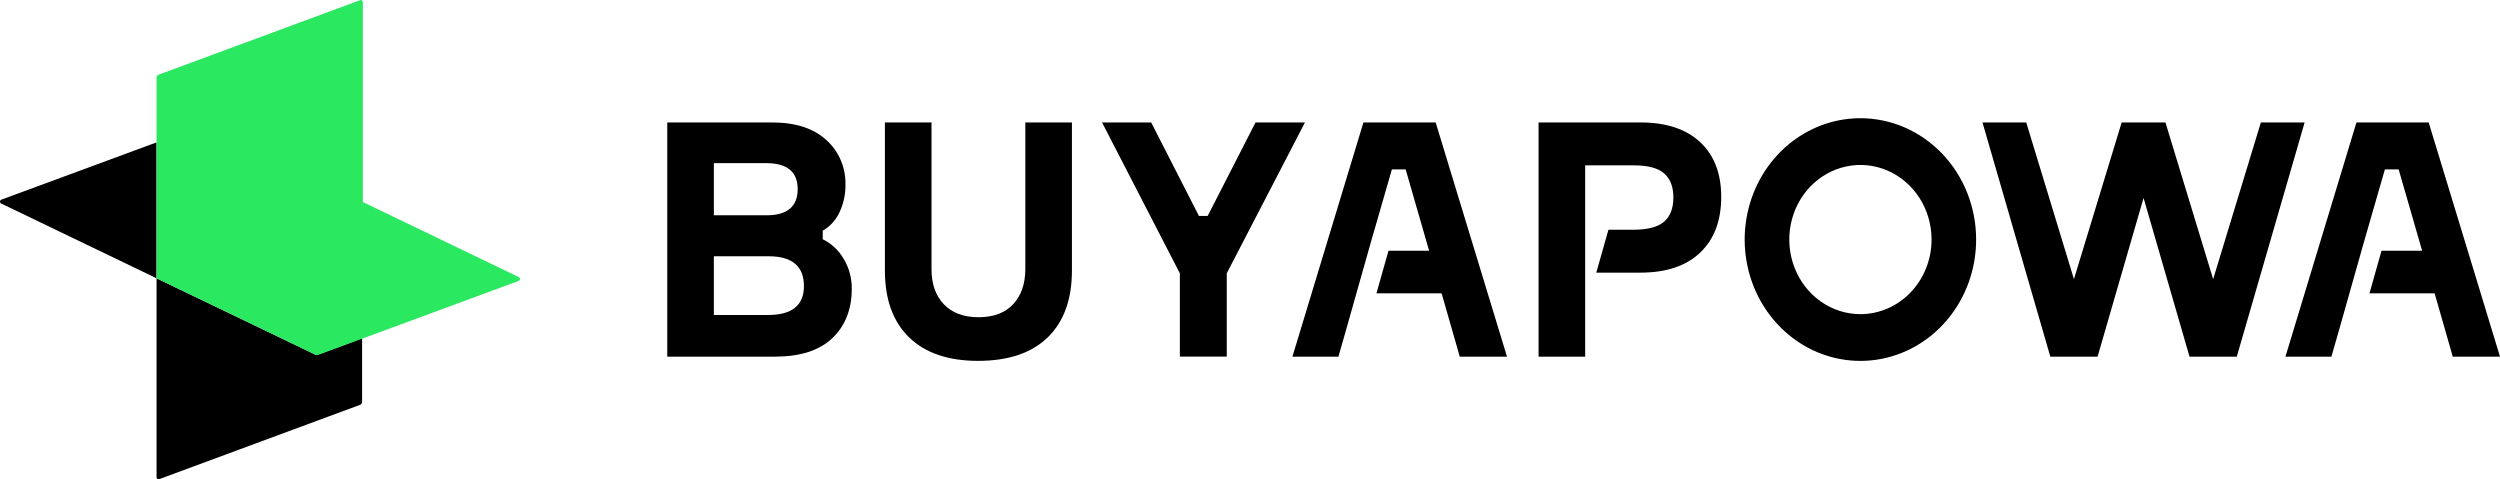 <svg xmlns="http://www.w3.org/2000/svg" viewBox="0 0 193 37" fill="none"><g clip-path="url(#clip0_568_421)"><path d="M12.085 10.992V21.483L0.089 15.711C0.061 15.697 0.038 15.676 0.022 15.649C0.007 15.621 -0.001 15.59 0 15.558C0.001 15.526 0.012 15.495 0.03 15.47C0.048 15.444 0.073 15.425 0.101 15.414L12.085 10.992Z" fill="black"/><path d="M27.955 26.11V31.024C27.955 31.074 27.94 31.122 27.913 31.163C27.885 31.203 27.846 31.234 27.802 31.251L12.288 36.991C12.265 36.999 12.241 37.002 12.217 36.998C12.193 36.995 12.17 36.985 12.15 36.971C12.131 36.956 12.114 36.937 12.103 36.915C12.092 36.892 12.086 36.867 12.086 36.842V21.483L24.335 27.373C24.389 27.399 24.45 27.402 24.506 27.384L27.955 26.11Z" fill="black"/><path d="M40.036 21.686L28.006 26.129L24.545 27.403C24.488 27.422 24.427 27.419 24.373 27.393L12.086 21.484V5.998C12.086 5.948 12.101 5.899 12.128 5.858C12.155 5.817 12.193 5.786 12.238 5.768L27.81 0.009C27.833 0.001 27.858 -0.002 27.881 0.002C27.905 0.005 27.928 0.015 27.948 0.03C27.968 0.044 27.983 0.064 27.994 0.086C28.006 0.109 28.011 0.134 28.011 0.159V15.597L40.051 21.391C40.079 21.404 40.102 21.426 40.118 21.453C40.134 21.48 40.141 21.512 40.14 21.544C40.138 21.575 40.127 21.606 40.109 21.631C40.091 21.657 40.065 21.675 40.036 21.686Z" fill="#2AE860"/><path d="M63.513 17.811V18.468C64.176 18.791 64.734 19.31 65.118 19.962C65.544 20.655 65.766 21.465 65.756 22.291C65.756 23.878 65.257 25.149 64.259 26.102C63.261 27.055 61.78 27.532 59.816 27.533H51.512V9.453H59.6C61.419 9.453 62.819 9.909 63.802 10.819C64.273 11.24 64.649 11.765 64.903 12.357C65.157 12.948 65.282 13.592 65.27 14.24C65.283 14.992 65.122 15.735 64.8 16.407C64.519 17.002 64.069 17.493 63.513 17.811ZM55.11 16.621H59.166C60.775 16.621 61.58 15.945 61.581 14.595C61.581 13.262 60.768 12.595 59.142 12.594H55.11V16.621ZM55.11 24.317H59.286C61.138 24.317 62.063 23.574 62.063 22.088C62.063 20.553 61.154 19.785 59.335 19.784H55.11V24.317Z" fill="black"/><path d="M79.155 9.453H82.753V20.871C82.753 23.116 82.129 24.842 80.882 26.048C79.634 27.255 77.844 27.858 75.51 27.859C73.208 27.859 71.433 27.255 70.186 26.048C68.938 24.841 68.314 23.116 68.314 20.871V9.453H71.913V20.794C71.913 21.925 72.23 22.824 72.865 23.49C73.5 24.156 74.392 24.489 75.539 24.49C76.698 24.49 77.589 24.157 78.212 23.49C78.835 22.823 79.149 21.924 79.155 20.794V9.453Z" fill="black"/><path d="M92.558 16.67H93.233L96.927 9.453H100.743L94.706 21.099V27.53H91.085V21.102L85.078 9.453H88.87L92.558 16.67Z" fill="black"/><path d="M174.538 9.456L170.855 21.55L167.173 9.456H167.17H163.795H163.792L160.109 21.55L156.426 9.456H153.049L158.285 27.533H158.287H161.931H161.933L165.483 15.281L169.031 27.533H169.033H172.678H172.68L177.916 9.456H174.538Z" fill="black"/><path d="M131.254 10.975C130.164 9.96 128.629 9.453 126.649 9.453H118.777V27.533H122.375V12.766H126.143C127.222 12.766 127.999 12.973 128.473 13.387C128.948 13.8 129.185 14.421 129.185 15.248C129.185 16.076 128.948 16.696 128.473 17.109C127.999 17.521 127.221 17.73 126.141 17.735H124.172L123.233 21.048H126.649C128.629 21.048 130.162 20.534 131.249 19.504C132.335 18.474 132.878 17.04 132.878 15.2C132.878 13.395 132.337 11.986 131.254 10.975Z" fill="black"/><path d="M187.495 9.456H181.917L176.436 27.533H179.986L180.757 24.839H180.756L182.307 19.355H182.304L182.51 18.636L182.666 18.088H182.668L184.114 13.076H185.176L186.988 19.355H183.854L182.922 22.646H187.953L189.354 27.533H193L187.495 9.456Z" fill="black"/><path d="M110.834 9.456H105.256L99.775 27.533H103.325L104.097 24.839H104.094L105.646 19.355H105.644L105.819 18.746L106.004 18.088H106.008L107.454 13.076H108.516L110.327 19.355H107.193L106.261 22.646H111.293L112.693 27.533H116.34L110.834 9.456Z" fill="black"/><path d="M143.623 9.126C141.857 9.126 140.13 9.675 138.661 10.704C137.192 11.733 136.046 13.196 135.37 14.907C134.694 16.619 134.516 18.502 134.861 20.319C135.205 22.136 136.055 23.805 137.304 25.115C138.553 26.426 140.144 27.319 141.877 27.681C143.609 28.043 145.406 27.858 147.038 27.15C148.671 26.442 150.066 25.242 151.049 23.703C152.031 22.163 152.556 20.352 152.557 18.5C152.558 17.269 152.328 16.05 151.879 14.913C151.431 13.776 150.773 12.742 149.943 11.872C149.113 11.001 148.128 10.311 147.044 9.839C145.959 9.368 144.797 9.126 143.623 9.126ZM143.623 24.253C142.537 24.253 141.475 23.915 140.572 23.281C139.668 22.648 138.965 21.748 138.549 20.695C138.134 19.642 138.026 18.484 138.238 17.367C138.451 16.25 138.975 15.223 139.743 14.418C140.512 13.613 141.491 13.066 142.557 12.844C143.623 12.623 144.728 12.738 145.731 13.175C146.735 13.612 147.592 14.351 148.195 15.299C148.797 16.247 149.118 17.361 149.117 18.5C149.114 20.026 148.534 21.489 147.504 22.567C146.474 23.645 145.079 24.252 143.623 24.253Z" fill="black"/></g><defs><clipPath id="clip0_568_421"><rect width="193" height="37" fill="white"/></clipPath></defs></svg>
